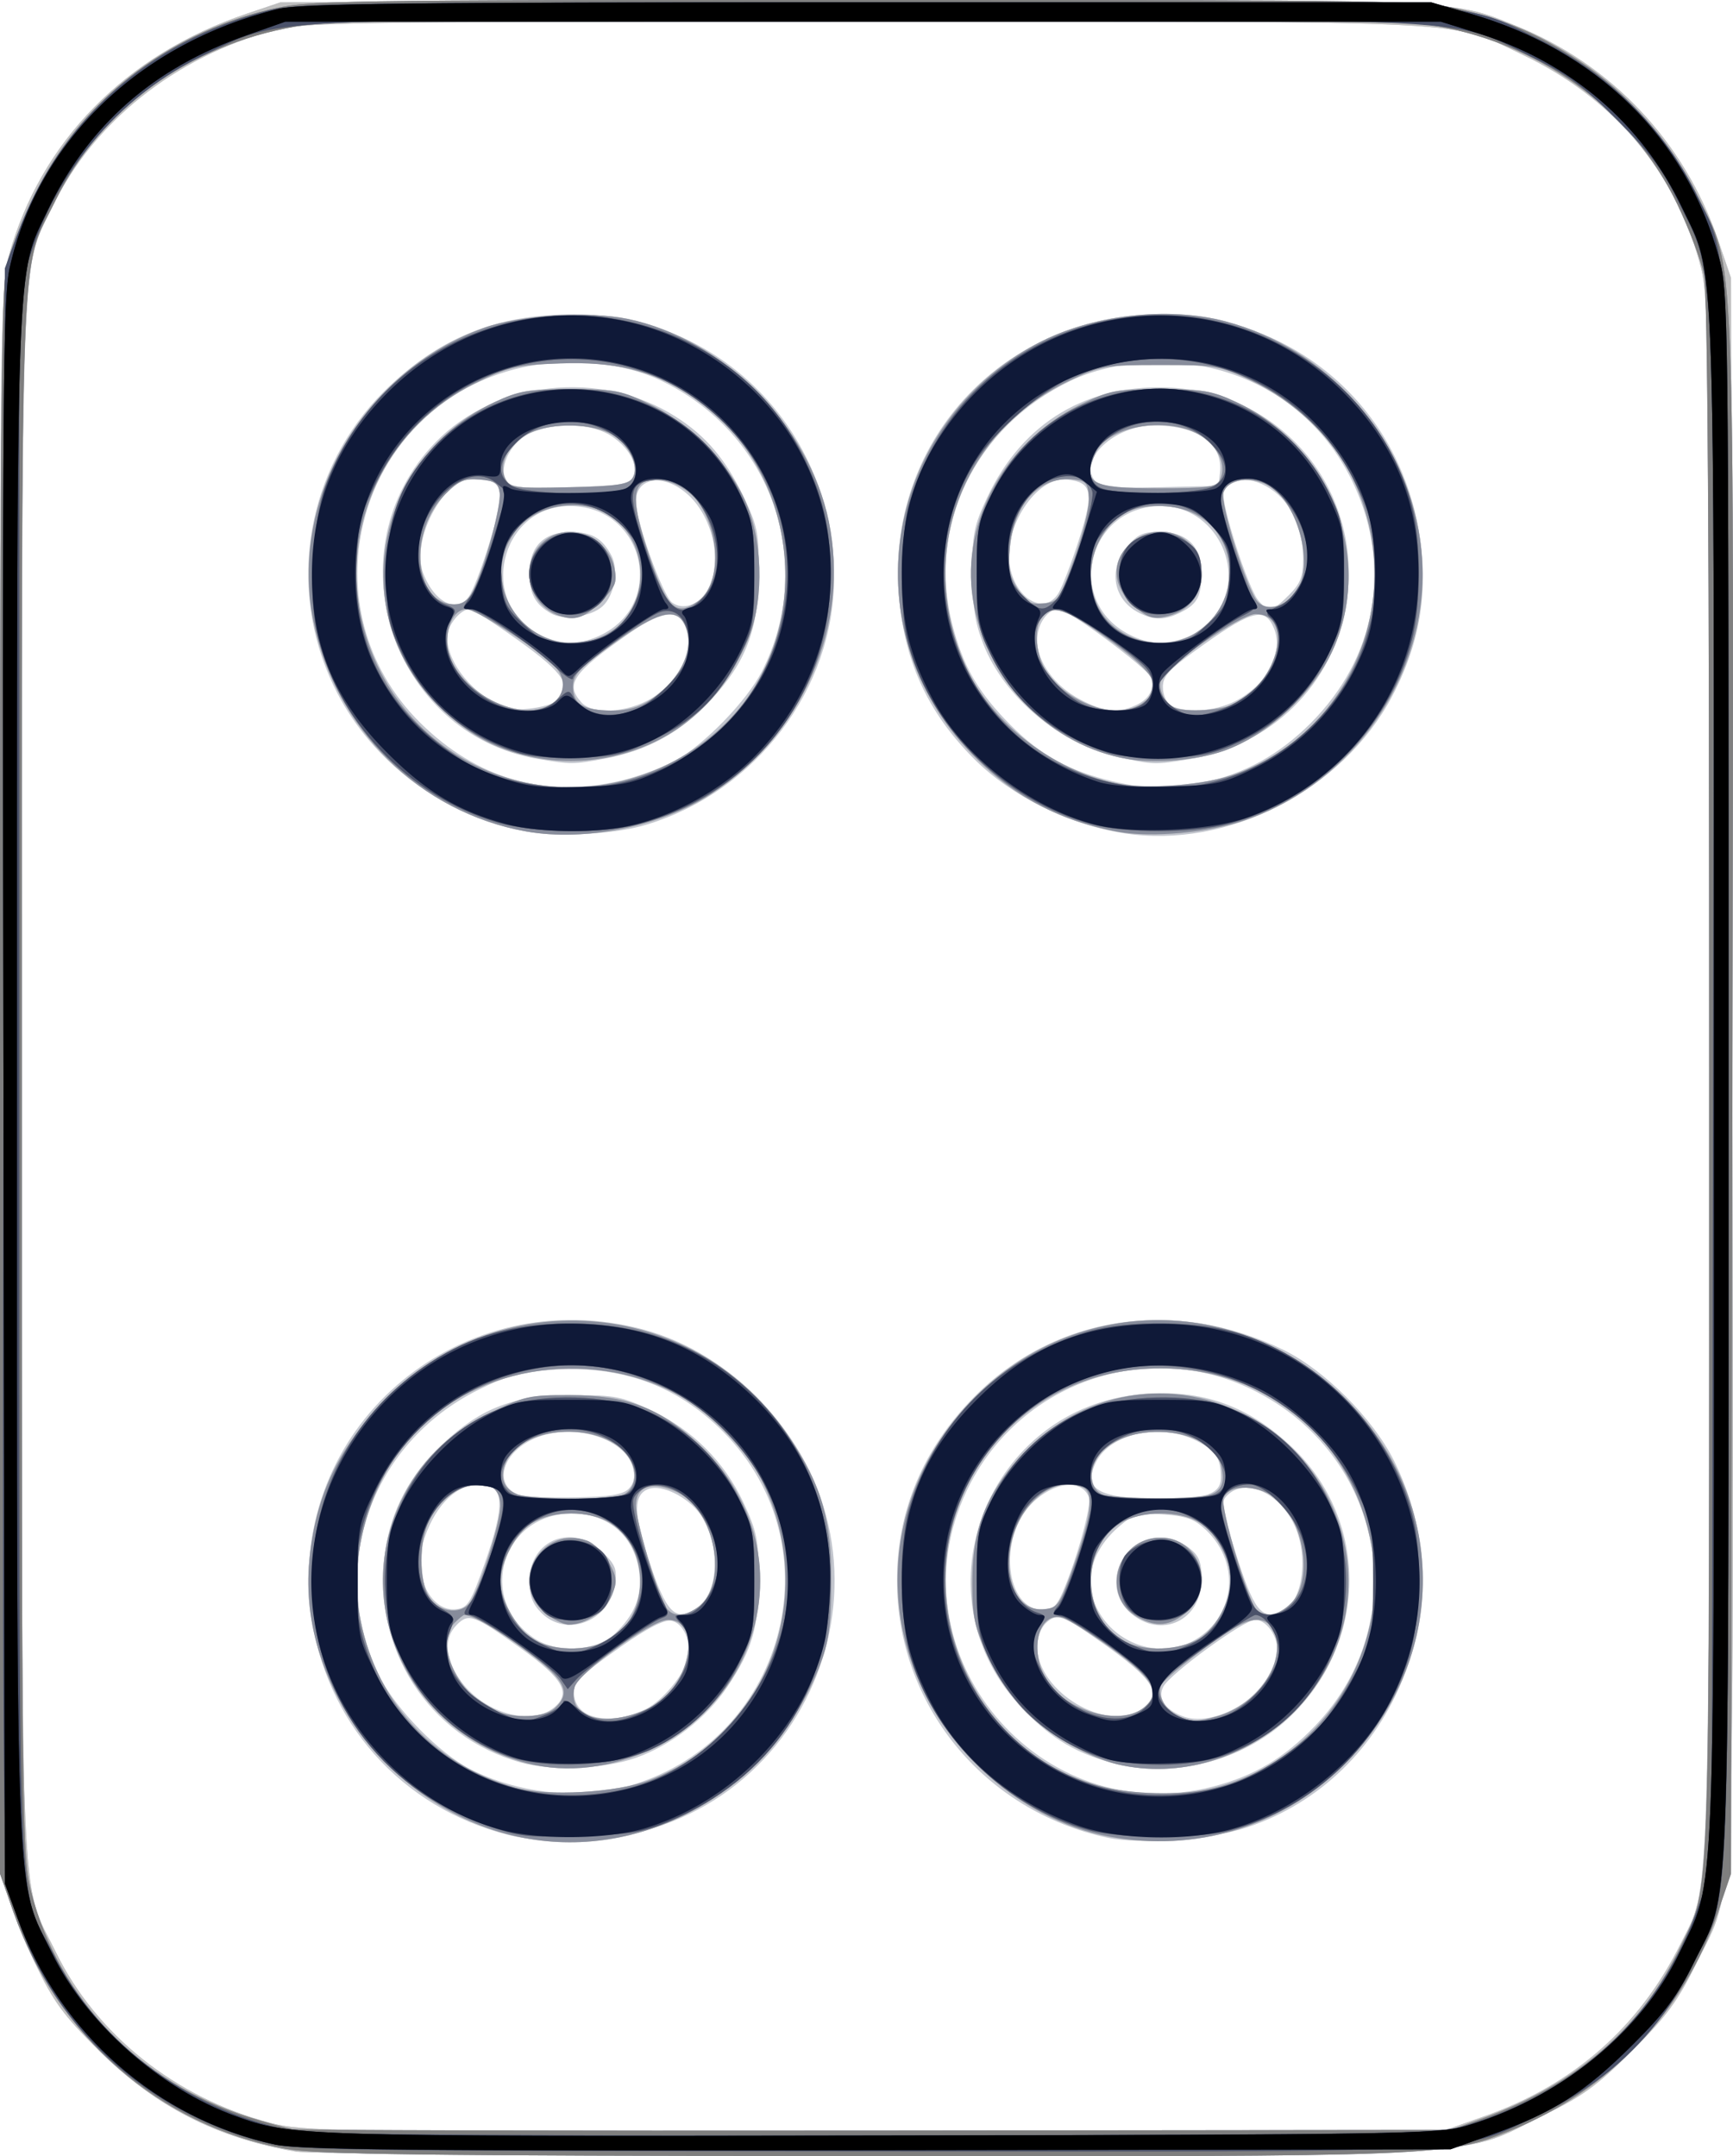 <svg xmlns="http://www.w3.org/2000/svg" width="358.415" height="445.917"><path d="M61.331 444.977c-16.561-2.845-29.247-9.35-40.96-21.003-7.307-7.269-9.324-10.035-13.154-18.037-2.488-5.198-5.13-11.926-5.87-14.951C.245 386.49 0 355.722 0 222.486 0 69.816.112 59.081 1.765 53.099 8.352 29.254 25.927 11.317 51 2.849l7-2.363L175.7.212c127.492-.296 124.083-.423 137.757 5.1 19.847 8.017 34.938 24.01 41.89 44.396L358 57.486l.27 161.48c.306 182.4.78 170.44-7.41 187.017-3.879 7.85-6.182 10.987-13.279 18.084-7.13 7.13-10.197 9.377-18.084 13.247-17.931 8.799-6.664 8.119-137.497 8.302-63.8.09-118.101-.198-120.67-.64zm245.66-7.315c18.462-6.524 32.042-18.452 40.565-35.63 6.223-12.543 5.913-3.15 5.93-179.566.014-159.806-.002-161.077-2.057-168.493C346.206 35.124 333.36 20.101 315 11.369c-15.384-7.317-6.81-6.883-136-6.883-108.036 0-116.446.122-122.5 1.777-20.282 5.544-37.173 18.99-45.519 36.238-6.848 14.151-6.45 3.042-6.466 180.525-.016 178.759-.544 165.21 7.038 180.7 8.354 17.066 24.755 30.136 44.269 35.278 6.869 1.81 12.26 1.883 125.178 1.687l118-.205 7.99-2.824zM105.142 379.47c-22.239-5.639-38.026-23.472-40.856-46.15-4.689-37.572 29.628-67.63 67.12-58.793 9.318 2.196 17.697 7.01 25.12 14.433 33.483 33.484 11.394 89.648-36.027 91.603-6.315.26-11.464-.106-15.357-1.093zm24.007-9.878c33.104-8.814 44.36-49.555 20.33-73.585-9.53-9.531-21.118-13.708-35.327-12.734-6.38.438-9.324 1.235-15.114 4.097-22.603 11.171-31.56 37.247-20.438 59.503 3.29 6.584 12.303 15.75 18.694 19.01 9.565 4.879 22.016 6.329 31.855 3.71zm-21.466-5.103c-19.137-5.381-30.773-23.463-28.026-43.55 1.177-8.603 5.22-16.16 12.008-22.445 8.106-7.505 14.653-9.937 26.834-9.968 8.617-.022 10.123.27 16.2 3.143 8.55 4.04 15.097 10.591 19.068 19.076 2.712 5.796 3.12 7.767 3.146 15.2.037 10.463-1.27 15.102-6.43 22.828-4.331 6.487-11.594 12.132-18.984 14.758-6.504 2.31-17.44 2.75-23.816.958zm25.947-11.087c3.386-1.729 7.69-6.85 8.513-10.133.929-3.7-.766-7.722-3.413-8.101-1.44-.207-5.004 1.635-10.073 5.208-9.508 6.7-10.557 7.883-9.772 11.014 1.101 4.387 8.199 5.356 14.745 2.012zm-19.09-.246c3.648-2.955 2.004-5.943-6.698-12.169-9.866-7.06-10.899-7.444-13.366-4.976-2.685 2.684-2.484 6.766.553 11.236 4.669 6.87 14.606 9.88 19.51 5.909zm12.562-15.252c4.055-3.789 5.68-7.722 5.145-12.464-.85-7.54-6.339-12.456-13.902-12.45-14.525.013-19.898 17.693-7.846 25.816 4.678 3.153 12.73 2.716 16.603-.902zm-15.148-4.372c-1.806-1.806-2.455-3.535-2.455-6.545 0-8.616 9.01-12.145 15.2-5.954 2.632 2.633 2.967 3.55 2.457 6.75-1.207 7.58-10.033 10.919-15.202 5.75zm32.294-1.082c4.572-3.202 4.835-13.461.496-19.386-2.605-3.557-7.913-6.134-10.604-5.146-3.139 1.15-3.16 4.987-.081 14.356 3.765 11.455 5.66 13.348 10.189 10.176zm-44.064-8.963c4.387-12.396 4.154-16.5-.935-16.5-5.145 0-9.666 4.734-11.874 12.434-1.915 6.675 1.882 13.962 6.967 13.373 2.373-.274 2.998-1.27 5.842-9.307zm29.84-15.594c1.087-1.089 1.38-2.44.922-4.261-1.64-6.534-13.398-9.751-21.162-5.79-6.583 3.358-7.614 9.994-1.785 11.49 1.1.282 6.147.432 11.216.334 6.922-.135 9.612-.576 10.808-1.773zM229 380.026c-25.615-5.54-43.547-27.535-43.485-53.34.034-14.317 5.473-27.2 15.958-37.796 16.713-16.892 41.503-20.66 63.968-9.726 8.436 4.106 18.46 14.13 22.82 22.822 14.806 29.509.352 65.663-30.351 75.923-7.608 2.542-22.055 3.6-28.91 2.117zm21.965-10.573c8.463-2.204 14.746-5.959 21.075-12.594 20.628-21.626 14.237-55.99-12.908-69.405-21.991-10.869-48.597-1.49-59.218 20.875-15.906 33.493 15.012 70.511 51.051 61.124zm-21.44-5.006c-7.663-2.149-12.94-5.493-18.821-11.929-21.401-23.416-6.22-61.551 25.562-64.216 12.285-1.03 21.823 2.345 30.906 10.935 16.177 15.3 15.796 40.842-.838 56.242-9.653 8.937-24.245 12.492-36.81 8.968zm26.707-11.64c3.75-2.277 6.847-6.296 7.812-10.14.826-3.293-1.733-7.681-4.48-7.681-2.271 0-17.513 11.101-18.963 13.812-1.246 2.327.244 4.656 3.899 6.098 3.137 1.237 7.55.452 11.732-2.088zm-19.954.622c4.3-3.012 2.462-6.039-8.278-13.634-8.237-5.824-9.369-6.238-11.583-4.234-1.128 1.02-1.917 3.051-1.917 4.932 0 9.39 14.524 18.017 21.778 12.936zm10.183-13.923c8.913-4.609 10.4-15.968 3.017-23.041-2.404-2.304-4.09-2.932-8.775-3.27-5.176-.375-6.146-.128-9.037 2.305-6.282 5.286-7.861 12.193-4.171 18.245 3.975 6.52 12.495 9.108 18.966 5.761zm-12.632-5.914c-6.123-5.266-2.086-15.606 6.092-15.606 1.834 0 4.484.924 5.944 2.073 2.145 1.687 2.635 2.904 2.635 6.545 0 8.501-8.31 12.46-14.671 6.988zm31.126-.227c4.52-1.735 5.905-11.794 2.532-18.404-3.322-6.512-10.07-9.32-13.692-5.699-1.368 1.369-1.195 2.573 1.68 11.644 3.843 12.127 5.312 14.058 9.48 12.459zm-45.16-4.129c3.031-7.111 6.015-18 5.384-19.645-1.458-3.8-7.277-3.16-11.726 1.288-7.167 7.167-5.549 22.107 2.395 22.107 1.763 0 2.747-.935 3.947-3.75zm30.14-20.225c1.787-.68 2.565-1.716 2.565-3.418 0-4.015-1.047-5.59-5.083-7.65-7.393-3.77-17.802-1.536-20.75 4.455-2.736 5.558.38 7.43 12.518 7.525 4.502.034 9.34-.376 10.75-.912zM106.5 171.49c-16.264-3.669-30.524-14.977-37.556-29.785-9.726-20.48-5.518-44.88 10.477-60.747 11.155-11.066 23.248-15.973 39.363-15.973 30.009 0 53.716 24.02 53.716 54.426 0 23.022-16.034 44.193-38.703 51.104-7.321 2.232-19.756 2.676-27.297.975zm21.913-10.046c3.528-.832 8.59-2.696 11.25-4.144 5.91-3.217 14.787-12.339 17.864-18.36 11.508-22.51 2.129-49.418-21.027-60.32-8.888-4.186-21.528-4.884-31.816-1.76-31.505 9.57-41.244 49.405-17.756 72.629 11.72 11.588 25.812 15.65 41.485 11.955zm-17.132-4.49c-30.483-5.135-42.819-43.255-21.198-65.5 12.44-12.801 34.203-15.125 49.64-5.301 6.322 4.023 10.44 8.9 14.17 16.785 2.773 5.862 3.09 7.488 3.035 15.547-.081 11.712-2.616 18.429-9.935 26.334-6.07 6.557-13.145 10.452-21.927 12.072-6.541 1.206-6.992 1.208-13.785.064zm3.758-12.002c3.477-2.885 1.762-5.653-7.694-12.417-5.036-3.603-9.613-6.55-10.172-6.55-1.963 0-4.673 3.336-4.673 5.754 0 5.463 5.408 12.045 12 14.606 2.237.87 8.87-.007 10.54-1.393zm20.89-1.345c5.744-4.381 7.937-10.2 5.536-14.688-1.6-2.99-5.093-2.318-11.552 2.22-11.494 8.075-13.062 10.366-9.665 14.12 2.592 2.864 10.909 1.988 15.68-1.652zm-11.449-12.374c13.514-6.79 8.566-26.581-6.646-26.581-14.5 0-19.144 20.248-6.116 26.67 4.276 2.107 8.45 2.078 12.762-.089zM114 126.881c-3.339-1.91-4.5-4.08-4.5-8.412 0-5.474 3.062-8.496 8.565-8.451 4.336.035 6.467 1.263 8.363 4.823 1.576 2.958.65 8.311-1.823 10.55-2.392 2.165-8.04 2.958-10.605 1.49zm32.254-4.642c3.36-5.13 1.412-15.043-3.909-19.888-4.998-4.551-10.845-3.76-10.845 1.468 0 3.908 5.582 19.388 7.497 20.788 2.201 1.61 5.317.593 7.257-2.368zm-48.92.497c2.135-4.1 6.166-17.056 6.166-19.818 0-2.894-1.509-3.932-5.714-3.932-6.14 0-12.846 12.765-10.268 19.547 2.44 6.42 7.527 8.598 9.816 4.203zm33.216-23.31c1.896-2.284.109-6.416-3.961-9.16-4.01-2.702-11.288-3.06-16.654-.817-4.054 1.694-6.864 6.867-5.309 9.773.82 1.533 2.496 1.764 12.787 1.764 9.508 0 12.097-.307 13.137-1.56zm101.95 72.9c-11.466-1.776-23.28-7.627-31.017-15.36-9.843-9.838-14.73-20.762-15.647-34.98-2.028-31.428 22.271-57 54.164-57 26.068 0 47.682 17.336 52.99 42.5 2.744 13.017 1.13 24.72-5.023 36.431-10.283 19.568-34.03 31.73-55.467 28.41zm16.2-10.455c8.642-1.817 15.835-5.776 22.372-12.313 13.455-13.455 16.87-32.004 9.042-49.104-5.3-11.578-14.812-19.952-26.798-23.592-10.421-3.166-22.935-2.41-31.957 1.928-19.74 9.494-29.68 30.104-24.364 50.516 2.117 8.128 4.96 13.223 10.851 19.453 6.31 6.67 12.177 10.197 20.654 12.413 7.737 2.022 13.039 2.206 20.2.7zm-17.2-5.252c-12.138-2.648-23.77-12.323-28.116-23.386-1.74-4.426-2.265-7.816-2.286-14.747-.025-7.987.317-9.737 3.04-15.547 7.36-15.711 20.926-23.756 38.354-22.747 23.202 1.343 39.608 21.76 35.94 44.725-2.669 16.701-15.462 29.295-32.611 32.104-6.953 1.139-7.3 1.129-14.321-.402zm3.398-10.768c2.791-1.272 3.914-3.352 3.108-5.756-.635-1.89-17.134-14.109-19.052-14.109-2.332 0-4.454 3.06-4.454 6.424 0 4.484 3.62 9.463 8.907 12.252 4.897 2.582 7.778 2.88 11.49 1.189zm20.558-.842c6.568-3.351 10.113-10.029 8.014-15.097-1.8-4.343-4.46-3.742-14.29 3.231-7.365 5.225-8.68 6.58-8.68 8.95 0 1.606.744 3.227 1.75 3.813 2.834 1.65 9.038 1.229 13.206-.897zm-9.572-13.41c1.825-.763 4.398-2.9 5.717-4.75 6.427-9.011-.365-22.196-11.435-22.196-15.207 0-20.094 19.698-6.595 26.581 4.138 2.11 7.871 2.22 12.313.365zm-10.364-4.897c-5.27-2.667-6.388-8.937-2.431-13.64 2.14-2.543 3.322-3.076 6.826-3.076 5.42 0 8.585 3.036 8.585 8.233 0 4.988-.795 6.61-4.071 8.304-3.445 1.781-5.654 1.826-8.91.179zm31.057-3.64c2.385-2.384 2.923-3.77 2.923-7.531 0-5.48-1.852-10.246-5.121-13.18-4.331-3.887-9.953-4.22-11.316-.668-.746 1.945 5.058 20.07 7.222 22.553 2.072 2.378 2.895 2.224 6.292-1.173zm-47.702-.326c.781-1.238 2.69-6.206 4.242-11.04 3.196-9.956 2.787-12.001-2.502-12.526-6.331-.628-13.241 10-11.732 18.044 1.274 6.79 7.143 10.034 9.992 5.522zm33.437-24.95c.692-5.997-4.598-9.8-13.632-9.8-8.219 0-15.806 7.13-12.205 11.47 1.098 1.323 3.348 1.542 13.422 1.31l12.103-.28.312-2.7z" fill="#c2c5cd"/><path d="M61.331 444.977c-16.561-2.845-29.247-9.35-40.96-21.003-7.307-7.269-9.324-10.035-13.154-18.037-2.488-5.198-5.13-11.926-5.87-14.951C.245 386.49 0 355.722 0 222.486 0 69.816.112 59.081 1.765 53.099 8.352 29.254 25.927 11.317 51 2.849l7-2.363L175.7.212c127.492-.296 124.083-.423 137.757 5.1 19.847 8.017 34.938 24.01 41.89 44.396L358 57.486l.27 161.48c.306 182.4.78 170.44-7.41 187.017-3.879 7.85-6.182 10.987-13.279 18.084-7.13 7.13-10.197 9.377-18.084 13.247-17.931 8.799-6.664 8.119-137.497 8.302-63.8.09-118.101-.198-120.67-.64zm245.66-7.315c18.462-6.524 32.042-18.452 40.565-35.63 6.223-12.543 5.913-3.15 5.93-179.566.014-159.806-.002-161.077-2.057-168.493C346.206 35.124 333.36 20.101 315 11.369c-15.384-7.317-6.81-6.883-136-6.883-108.036 0-116.446.122-122.5 1.777-20.282 5.544-37.173 18.99-45.519 36.238-6.848 14.151-6.45 3.042-6.466 180.525-.016 178.759-.544 165.21 7.038 180.7 8.354 17.066 24.755 30.136 44.269 35.278 6.869 1.81 12.26 1.883 125.178 1.687l118-.205 7.99-2.824zM109.5 380.296c-27.164-4.542-48.069-30.987-45.523-57.587 1.242-12.977 5.754-22.751 15.054-32.61 23.477-24.887 63.726-22.031 83.351 5.914 7.4 10.536 9.636 17.922 9.533 31.473-.068 8.97-.51 12.108-2.399 17-9.605 24.89-34.937 40.003-60.017 35.81zm25-12.206c24.54-9.516 35.091-38.402 22.814-62.466-2.694-5.281-10.273-13.236-15.566-16.338-18.301-10.725-43.037-7.346-56.667 7.74-8.47 9.376-12.837 24.17-10.787 36.542 2.93 17.68 14.973 31.188 32.205 36.121 6.578 1.884 21.167 1.05 28-1.6zm-25.5-3.45c-23.934-6.232-36.423-31.877-26.233-53.864 3.824-8.249 9.775-14.208 18.495-18.518 7.158-3.538 8.195-3.77 16.685-3.736 11.702.047 18.4 2.578 26.382 9.967 12.92 11.961 16.452 29.282 9.143 44.831-7.594 16.157-27.555 25.725-44.473 21.32zm25.269-11.383c8.27-3.839 11.332-18.271 3.877-18.271-3.315 0-18.534 10.96-19.309 13.905-1.682 6.393 6.239 8.634 15.432 4.366zm-19.599.074c3.607-3.264 2.34-5.888-5.72-11.849-6.313-4.669-11.195-7.496-12.945-7.496-.2 0-1.07.707-1.935 1.571-4.336 4.337.672 15.212 8.43 18.306 3.962 1.58 10.135 1.31 12.17-.532zm11.64-14.37c8.111-4.946 8.111-19.004 0-23.95-4.426-2.697-11.982-2.7-16.342-.005-3.306 2.043-6.469 8-6.469 12.185 0 3.958 3.923 10.507 7.288 12.166 4.524 2.231 11.505 2.053 15.522-.396zm-13.734-5.564c-7.453-6.271-.446-18.026 8.813-14.785 1.436.503 3.479 2.528 4.541 4.5 1.702 3.162 1.774 3.964.61 6.777-1.366 3.296-5.462 6.097-8.915 6.097-1.085 0-3.357-1.165-5.05-2.589zm31.672-.948c6.502-4.554 3.79-20.081-4.166-23.857-5.105-2.422-8.587-1.304-8.57 2.752.013 3.108 4.085 17.088 6.044 20.748 1.227 2.293 3.737 2.427 6.692.357zm-46.682-1.588c2.241-4.188 5.933-16.286 5.933-19.443 0-7.41-10.396-5.368-14.661 2.88-2.216 4.285-2.233 12.675-.031 16.034 2.221 3.392 7.07 3.684 8.759.529zm30.694-21.508c3.041-.815 3.906-4.7 1.772-7.958-4.88-7.447-21.635-6.956-25.289.741-1.51 3.184-.722 5.712 2.145 6.87 2.445.988 18.035 1.241 21.372.347zm99.515 70.122c-9.476-2.06-19.11-7.622-26.553-15.33-18.836-19.512-20.8-47.862-4.789-69.159 20.043-26.66 57.194-29.477 81.34-6.165 22.522 21.743 21.906 56.044-1.395 77.616-13.089 12.118-30.876 16.89-48.603 13.038zm22.61-9.549c22.165-5.11 37.149-27.616 33.306-50.027-3.788-22.088-21.335-36.913-43.692-36.913-12.913 0-24.292 4.794-32.692 13.774-22.401 23.949-11.202 64.18 20.216 72.623 6.43 1.727 16.669 1.97 22.861.543zm-19.268-5.052c-6.202-1.456-15.283-6.801-19.706-11.599-2.245-2.436-5.481-7.418-7.19-11.07-2.66-5.682-3.11-7.8-3.127-14.68-.024-9.73 1.978-16.146 7.183-23.015 11.73-15.482 30.87-20.557 47.746-12.66 24.675 11.547 30.61 43.098 11.669 62.039-9.787 9.786-23.78 13.989-36.575 10.985zm20.66-9.948c8.166-2.268 14.185-11.019 11.824-17.19-1.15-3.006-3.726-3.557-7.409-1.586-4.491 2.404-15.505 10.903-16.084 12.412-.816 2.127 1.042 5.343 3.706 6.417 2.917 1.175 3.555 1.17 7.962-.053zm-15.238-1.771c3.714-3.007 2.053-6.038-6.76-12.334-4.279-3.057-8.745-5.861-9.925-6.23-5.05-1.584-7.184 6.7-3.33 12.935 3.94 6.374 15.188 9.538 20.015 5.629zm10.686-13.843c3.861-1.832 7.214-7.692 7.252-12.675.033-4.23-2.907-9.637-6.398-11.765-4.203-2.563-12.067-2.496-16.39.14-8.16 4.974-8.025 19.054.23 24.088 3.84 2.342 10.619 2.436 15.306.212zm-11.838-4.826c-7.958-4.325-4.499-16.5 4.689-16.5 7.966 0 11.512 10.223 5.346 15.411-3.439 2.894-6.17 3.19-10.035 1.09zm31.658-2.955c4.403-4.403 2.935-16.093-2.667-21.224-3.623-3.318-10.346-3.574-11.344-.433-.61 1.925 4.857 20.589 6.698 22.862 1.595 1.97 4.64 1.468 7.313-1.205zm-44.86-8.045c3.594-10.16 4.12-14.977 1.732-15.893-3.157-1.212-6.326-.555-9.27 1.921-8.569 7.211-7.623 24.144 1.301 23.27 2.876-.28 3.234-.814 6.236-9.298zm27.1-14.107c3.262-.653 4.2-2.467 3.258-6.303-2.044-8.326-20.43-9.535-25.576-1.68-2.17 3.31-1.268 7.296 1.784 7.884 3.608.696 17.224.76 20.534.099zM108.841 171.948c-21.99-3.918-39.468-21.181-44.005-43.462-5.122-25.15 10.244-51.627 35.203-60.66 7.308-2.646 21.709-3.553 29.781-1.877 19.666 4.082 37.477 22.002 41.583 41.836 4.438 21.44-5.334 44.088-24.33 56.391-10.406 6.74-26.111 9.932-38.232 7.772zm17.768-9.983c12.112-2.297 23.615-10.115 29.599-20.117 12.151-20.313 5.87-48.004-13.693-60.353-7.739-4.885-15.541-6.744-26.606-6.34-9.264.34-10.711.676-17.658 4.11-17.347 8.573-27.091 27.383-23.963 46.26 4.15 25.048 27.316 41.182 52.321 36.44zm-16.943-5.493c-7.768-1.71-13.449-4.945-19.544-11.128-18.614-18.88-12.397-50.668 12.16-62.178 5.01-2.348 6.96-2.68 15.74-2.68 9.295 0 10.5.236 16.658 3.268 8.491 4.18 16.756 12.874 19.912 20.947 3.404 8.707 3.276 20.825-.302 28.52-3.432 7.384-7.105 12.15-12.588 16.337-8.819 6.734-20.958 9.354-32.036 6.914zm4.612-11.043c2.851-1.997 2.84-5.53-.027-8.15-4.311-3.937-15.89-11.293-17.778-11.293-2.308 0-3.972 2.844-3.972 6.786 0 9.006 14.75 17.58 21.777 12.657zm20.3-.717c6.484-4.369 9.41-11.078 6.887-15.792-1.81-3.38-5.668-2.285-14.56 4.134-7.192 5.193-8.405 6.484-8.405 8.95 0 3.608 2.135 4.912 8.102 4.952 3.17.02 5.653-.678 7.976-2.244zm-9.14-13.553c8.615-4.62 9.466-17.777 1.553-24.002-5.803-4.564-16.265-3.106-20.511 2.858-8.926 12.534 5.342 28.447 18.958 21.144zm-9.938-3.88c-6.191-2.263-8.106-10.278-3.545-14.838 4.975-4.976 13.788-1.911 15.167 5.274.532 2.773.122 3.727-2.901 6.75-3.363 3.363-5.412 4.024-8.72 2.815zm28.749-2.83c4.805-3.365 4.894-13.942.174-20.572-2.329-3.27-7.082-5.319-10.404-4.485-3.365.844-3.337 4.597.11 15.09 3.693 11.237 5.61 13.126 10.12 9.967zm-46.406-2.213c2.3-4.534 5.867-17.72 5.5-20.322-.284-2.014-.99-2.481-4.13-2.74-3.184-.263-4.325.224-7.16 3.06-7.71 7.71-6.44 22.752 1.921 22.752 1.695 0 2.914-.867 3.87-2.75zm32.97-23.382c1.602-2.544-.941-7.464-4.806-9.298-4.725-2.242-13.243-2.028-17.282.434-3.917 2.389-5.692 6.255-4.174 9.092.97 1.812 1.99 1.943 13.144 1.684 9.89-.229 12.278-.577 13.118-1.912zm100.45 73.157c-12.638-2.282-22.866-7.95-31.572-17.494-23.642-25.922-16.374-66.83 14.829-83.46 11.125-5.93 26.932-7.79 38.972-4.586 20.977 5.582 37.135 23.718 40.21 45.131 3.553 24.732-11.928 49.594-36.1 57.977-7.503 2.602-19.34 3.695-26.339 2.432zm24.454-12.005c24.603-9.205 35.568-37.589 23.8-61.61-3.825-7.804-11.985-15.553-20.758-19.709-6.436-3.048-7.332-3.201-18.759-3.201-11.414 0-12.328.155-18.723 3.185-22.94 10.867-32.095 36.855-21.141 60.01 5.166 10.92 17.867 20.626 30.472 23.288 6.475 1.367 18.779.405 25.109-1.963zm-22.566-3.05c-15.496-2.662-28.337-15.402-31.64-31.39-3.394-16.427 5.714-33.889 21.81-41.812 6.157-3.032 7.362-3.268 16.658-3.268 8.78 0 10.73.332 15.74 2.68 19.089 8.947 28.217 31.482 20.364 50.275-3.911 9.362-13.672 18.613-23.083 21.878-5.546 1.924-14.084 2.628-19.85 1.638zm3.127-11.527c4.342-3.042 2.955-5.927-6.008-12.492-8.966-6.567-12.004-7.831-14.283-5.94-2.536 2.104-1.902 9.342 1.134 12.95 5.26 6.252 14.346 8.852 19.157 5.482zm19.153.093c9.097-4.705 12.264-18.536 4.243-18.536-3.03 0-18.441 10.649-19.535 13.499-.717 1.867.712 5.074 2.6 5.835 2.646 1.066 9.979.605 12.692-.798zm-7.829-14.806c9.088-6.07 8.888-19.542-.361-24.385-4.54-2.377-12.054-2.24-15.495.284-5.907 4.33-7.864 12.885-4.419 19.31 3.666 6.835 13.675 9.2 20.275 4.791zm-13.175-5.504c-4.437-3.965-4.675-9.325-.571-12.856 6.073-5.224 14.644-1.473 14.644 6.41 0 4.534-2.887 7.847-7.67 8.804-2.495.5-3.703.054-6.403-2.358zm33.323-2.424c4.55-5.261.547-19.987-6.192-22.778-3.711-1.537-7.722-.659-8.523 1.867-.74 2.333 4.956 20.457 7.106 22.607 1.892 1.892 5.131 1.17 7.61-1.696zm-45.541-7.302c1.765-4.95 3.115-10.575 3-12.5-.182-3.047-.578-3.542-3.066-3.827-7.054-.806-12.418 4.875-13.275 14.059-.391 4.19-.065 5.945 1.593 8.58 1.76 2.797 2.586 3.263 5.312 3 3.095-.3 3.359-.681 6.436-9.312zm30.099-16.25c1.416-2.822-.142-6.559-3.748-8.989-6.394-4.308-19.336-2.34-21.921 3.334-2.916 6.399-1.145 7.405 13.026 7.405 10.203 0 11.881-.232 12.643-1.75z" fill="#bebebe"/><path d="M59.134 444.386c-26.019-4.7-47.297-23.173-56.326-48.9l-2.808-8v-163.5c0-133.137.249-164.521 1.338-169 .736-3.025 3.346-9.622 5.8-14.66 9.342-19.18 27.07-33.184 48.515-38.325C63.75.06 67.428 0 179 0 289.13 0 294.34.082 302 1.928c9.968 2.402 16.127 5.076 24.691 10.722 9.968 6.571 19.024 16.902 24.323 27.747 8.036 16.444 7.579 4.732 7.265 186.089l-.279 161-2.724 8c-6.992 20.532-22.422 36.807-42.707 45.05-13.372 5.434-13.968 5.458-134.45 5.36-91.373-.074-112.517-.342-118.985-1.51zm247.366-6.241c19.552-7.043 33.224-18.905 41.102-35.659 6.256-13.305 5.898-2.43 5.898-179.16 0-111.92-.332-162.863-1.084-166.54-.596-2.915-3.105-9.511-5.575-14.658-9.521-19.842-29.058-33.797-51.943-37.105-4.244-.614-48.875-1.005-116.017-1.017-93.699-.017-110.364.197-117.926 1.516-22.03 3.842-40.229 17.062-49.508 35.964C3.99 56.68 4.5 43.351 4.5 222.536c0 156.04.061 161.369 1.935 168.694 5.655 22.113 22.525 39.565 45.065 46.62 3.575 1.12 7.625 2.227 9 2.461 1.375.235 55.825.37 121 .3l118.5-.125 6.5-2.341zm-197-57.85c-27.163-4.541-48.068-30.986-45.522-57.586 1.242-12.977 5.754-22.751 15.054-32.61 23.477-24.887 63.726-22.031 83.351 5.914 7.4 10.536 9.636 17.922 9.533 31.473-.068 8.97-.51 12.108-2.399 17-9.605 24.89-34.937 40.003-60.017 35.81zm25-12.205c24.542-9.516 35.092-38.402 22.815-62.466-2.694-5.281-10.273-13.236-15.566-16.338-18.301-10.725-43.037-7.346-56.667 7.74-8.47 9.376-12.837 24.17-10.787 36.542 2.93 17.68 14.973 31.188 32.205 36.121 6.578 1.884 21.167 1.05 28-1.6zm-25.5-3.45c-23.933-6.232-36.422-31.877-26.232-53.864 3.824-8.249 9.775-14.208 18.495-18.518 7.158-3.538 8.195-3.77 16.685-3.736 11.702.047 18.4 2.578 26.382 9.967 12.92 11.961 16.452 29.282 9.143 44.831-7.594 16.157-27.555 25.725-44.473 21.32zm25.27-11.383c8.27-3.839 11.332-18.271 3.877-18.271-3.315 0-18.534 10.96-19.309 13.905-1.682 6.393 6.239 8.634 15.432 4.366zm-19.599.074c3.607-3.264 2.34-5.888-5.72-11.849-6.313-4.669-11.195-7.496-12.945-7.496-.2 0-1.07.707-1.935 1.571-4.336 4.337.672 15.212 8.43 18.306 3.962 1.58 10.135 1.31 12.17-.532zm11.64-14.37c8.111-4.946 8.111-19.004 0-23.95-4.426-2.697-11.982-2.7-16.342-.005-3.306 2.043-6.469 8-6.469 12.185 0 3.958 3.923 10.507 7.288 12.166 4.524 2.231 11.505 2.053 15.522-.396zm-13.734-5.564c-7.453-6.271-.446-18.026 8.813-14.785 1.436.503 3.479 2.528 4.541 4.5 1.702 3.162 1.774 3.964.609 6.777-1.365 3.296-5.46 6.097-8.914 6.097-1.085 0-3.357-1.165-5.05-2.589zm31.672-.948c6.502-4.554 3.79-20.081-4.166-23.857-5.105-2.422-8.587-1.304-8.57 2.752.013 3.108 4.085 17.088 6.044 20.748 1.227 2.293 3.737 2.427 6.692.357zm-46.682-1.588c2.241-4.188 5.933-16.286 5.933-19.443 0-7.41-10.396-5.368-14.661 2.88-2.216 4.285-2.233 12.675-.031 16.034 2.221 3.392 7.07 3.684 8.759.529zm30.694-21.508c3.041-.815 3.906-4.7 1.772-7.958-4.88-7.447-21.635-6.956-25.289.741-1.51 3.184-.722 5.712 2.145 6.87 2.445.988 18.035 1.241 21.372.347zm99.515 70.122c-9.476-2.06-19.11-7.622-26.553-15.33-18.836-19.512-20.8-47.862-4.789-69.159 20.043-26.66 57.194-29.477 81.34-6.165 22.522 21.743 21.906 56.044-1.395 77.616-13.089 12.118-30.876 16.89-48.603 13.038zm22.61-9.549c22.165-5.11 37.149-27.616 33.306-50.027-3.788-22.088-21.335-36.913-43.692-36.913-12.913 0-24.292 4.794-32.692 13.774-22.401 23.949-11.202 64.18 20.216 72.623 6.43 1.727 16.669 1.97 22.861.543zm-19.268-5.052c-6.202-1.456-15.283-6.801-19.706-11.599-2.245-2.436-5.481-7.418-7.19-11.07-2.66-5.682-3.11-7.8-3.127-14.68-.024-9.73 1.978-16.146 7.183-23.015 11.73-15.482 30.87-20.557 47.746-12.66 24.675 11.547 30.61 43.098 11.669 62.039-9.787 9.786-23.78 13.989-36.575 10.985zm20.66-9.948c8.166-2.268 14.185-11.019 11.824-17.19-1.15-3.005-3.726-3.557-7.409-1.586-4.491 2.404-15.505 10.903-16.084 12.412-.816 2.127 1.042 5.343 3.706 6.417 2.917 1.175 3.555 1.17 7.962-.053zm-15.238-1.771c3.714-3.007 2.053-6.038-6.76-12.334-4.279-3.057-8.745-5.861-9.925-6.23-5.05-1.584-7.184 6.7-3.33 12.935 3.94 6.374 15.188 9.538 20.015 5.629zm10.686-13.843c3.861-1.832 7.214-7.692 7.252-12.675.033-4.23-2.907-9.637-6.398-11.765-4.203-2.563-12.067-2.496-16.39.14-8.16 4.974-8.025 19.054.23 24.088 3.84 2.342 10.619 2.436 15.306.212zm-11.838-4.826c-7.958-4.325-4.499-16.5 4.689-16.5 7.966 0 11.512 10.223 5.346 15.411-3.439 2.894-6.17 3.19-10.035 1.09zm31.658-2.955c4.403-4.403 2.935-16.093-2.667-21.224-3.623-3.318-10.346-3.574-11.344-.433-.61 1.925 4.857 20.589 6.698 22.862 1.595 1.97 4.64 1.468 7.313-1.205zm-44.861-8.045c3.595-10.16 4.12-14.977 1.733-15.893-3.157-1.212-6.326-.555-9.27 1.921-8.569 7.211-7.623 24.144 1.301 23.27 2.876-.28 3.234-.814 6.236-9.298zm27.101-14.107c3.262-.653 4.2-2.467 3.258-6.303-2.044-8.326-20.43-9.535-25.576-1.68-2.17 3.31-1.268 7.296 1.784 7.884 3.608.696 17.224.76 20.534.099zM108.841 171.948c-21.99-3.918-39.468-21.181-44.005-43.462-5.122-25.15 10.244-51.627 35.203-60.66 7.308-2.646 21.709-3.553 29.781-1.877 19.666 4.082 37.477 22.002 41.583 41.836 4.438 21.44-5.334 44.088-24.33 56.391-10.406 6.74-26.111 9.932-38.232 7.772zm17.768-9.983c12.112-2.297 23.615-10.115 29.599-20.117 12.151-20.313 5.87-48.004-13.693-60.353-7.739-4.885-15.541-6.744-26.606-6.34-9.264.34-10.711.676-17.658 4.11-17.347 8.573-27.091 27.383-23.963 46.26 4.15 25.048 27.316 41.182 52.321 36.44zm-16.943-5.493c-7.768-1.71-13.449-4.945-19.544-11.128-18.614-18.88-12.397-50.668 12.16-62.178 5.01-2.348 6.96-2.68 15.74-2.68 9.295 0 10.5.236 16.658 3.268 8.491 4.18 16.756 12.874 19.912 20.947 3.404 8.707 3.276 20.825-.302 28.52-3.432 7.384-7.105 12.15-12.588 16.337-8.819 6.734-20.958 9.354-32.036 6.914zm4.612-11.043c2.851-1.997 2.84-5.53-.027-8.15-4.311-3.937-15.89-11.293-17.778-11.293-2.308 0-3.972 2.844-3.972 6.786 0 9.006 14.75 17.58 21.777 12.657zm20.3-.717c6.484-4.369 9.41-11.078 6.887-15.792-1.81-3.38-5.668-2.285-14.56 4.134-7.192 5.193-8.405 6.484-8.405 8.95 0 3.608 2.135 4.912 8.102 4.952 3.17.02 5.653-.678 7.976-2.244zm-9.14-13.553c8.615-4.62 9.466-17.777 1.553-24.002-5.803-4.564-16.265-3.106-20.511 2.858-8.926 12.534 5.342 28.447 18.958 21.144zm-9.938-3.88c-6.191-2.263-8.106-10.278-3.545-14.838 4.975-4.976 13.788-1.911 15.167 5.274.532 2.773.122 3.727-2.901 6.75-3.363 3.363-5.412 4.024-8.721 2.815zm28.749-2.83c4.805-3.365 4.894-13.942.174-20.572-2.329-3.27-7.082-5.319-10.404-4.485-3.365.844-3.337 4.597.11 15.09 3.693 11.237 5.61 13.126 10.12 9.967zm-46.406-2.213c2.3-4.534 5.867-17.72 5.5-20.322-.284-2.014-.99-2.481-4.13-2.74-3.184-.263-4.325.224-7.16 3.06-7.71 7.71-6.44 22.752 1.921 22.752 1.695 0 2.914-.867 3.869-2.75zm32.97-23.382c1.602-2.544-.941-7.464-4.806-9.298-4.725-2.242-13.243-2.028-17.282.434-3.917 2.389-5.692 6.255-4.174 9.092.97 1.812 1.99 1.943 13.144 1.684 9.89-.229 12.278-.577 13.118-1.912zm100.45 73.157c-12.638-2.282-22.866-7.95-31.572-17.494-23.642-25.922-16.374-66.83 14.829-83.46 11.125-5.93 26.932-7.79 38.972-4.586 20.977 5.582 37.135 23.718 40.21 45.131 3.553 24.732-11.928 49.594-36.1 57.977-7.503 2.602-19.34 3.695-26.339 2.432zm24.454-12.005c24.603-9.205 35.568-37.589 23.8-61.61-3.825-7.804-11.985-15.553-20.758-19.709-6.436-3.048-7.332-3.201-18.759-3.201-11.414 0-12.328.155-18.723 3.185-22.94 10.867-32.095 36.855-21.141 60.01 5.166 10.92 17.867 20.626 30.472 23.288 6.475 1.367 18.779.405 25.109-1.963zm-22.566-3.05c-15.496-2.662-28.337-15.402-31.64-31.39-3.394-16.427 5.714-33.889 21.81-41.812 6.157-3.032 7.362-3.268 16.658-3.268 8.78 0 10.73.332 15.74 2.68 19.089 8.947 28.217 31.482 20.364 50.275-3.911 9.362-13.672 18.613-23.083 21.878-5.546 1.924-14.084 2.628-19.85 1.638zm3.127-11.527c4.342-3.042 2.955-5.927-6.008-12.492-8.966-6.567-12.004-7.831-14.283-5.94-2.536 2.104-1.902 9.342 1.134 12.95 5.26 6.252 14.346 8.852 19.157 5.482zm19.153.093c9.097-4.705 12.264-18.536 4.243-18.536-3.03 0-18.441 10.649-19.535 13.499-.717 1.867.712 5.074 2.6 5.835 2.646 1.066 9.979.605 12.692-.798zm-7.829-14.806c9.088-6.07 8.888-19.542-.361-24.385-4.54-2.377-12.054-2.24-15.495.284-5.907 4.33-7.864 12.885-4.419 19.31 3.666 6.835 13.675 9.2 20.275 4.791zm-13.175-5.504c-4.437-3.965-4.675-9.325-.571-12.856 6.073-5.224 14.644-1.473 14.644 6.41 0 4.534-2.887 7.847-7.67 8.804-2.495.5-3.703.054-6.403-2.358zm33.323-2.424c4.55-5.261.547-19.987-6.192-22.778-3.711-1.537-7.722-.659-8.523 1.867-.74 2.333 4.956 20.457 7.106 22.607 1.892 1.892 5.131 1.17 7.609-1.696zm-45.541-7.302c1.765-4.95 3.115-10.575 3-12.5-.182-3.047-.578-3.542-3.066-3.827-7.054-.806-12.418 4.875-13.275 14.059-.391 4.19-.065 5.945 1.593 8.58 1.76 2.797 2.586 3.263 5.312 3 3.095-.3 3.359-.681 6.436-9.312zm30.099-16.25c1.416-2.822-.142-6.559-3.748-8.989-6.394-4.308-19.336-2.34-21.921 3.334-2.916 6.399-1.145 7.405 13.026 7.405 10.203 0 11.881-.232 12.643-1.75z" fill="#878c9b"/><path d="M59.134 444.386c-26.019-4.7-47.297-23.173-56.326-48.9l-2.808-8v-163.5c0-133.137.249-164.521 1.338-169 .736-3.025 3.346-9.622 5.8-14.66 9.342-19.18 27.07-33.184 48.515-38.325C63.75.06 67.428 0 179 0 289.13 0 294.34.082 302 1.928c9.968 2.402 16.127 5.076 24.691 10.722 9.968 6.571 19.024 16.902 24.323 27.747 8.036 16.444 7.579 4.732 7.265 186.089l-.279 161-2.724 8c-6.992 20.532-22.422 36.807-42.707 45.05-13.372 5.434-13.968 5.458-134.45 5.36-91.373-.074-112.517-.342-118.985-1.51zm247.366-6.241c19.552-7.043 33.224-18.905 41.102-35.659 6.256-13.305 5.898-2.43 5.898-179.16 0-111.92-.332-162.863-1.084-166.54-.596-2.915-3.105-9.511-5.575-14.658-9.521-19.842-29.058-33.797-51.943-37.105-4.244-.614-48.875-1.005-116.017-1.017-93.699-.017-110.364.197-117.926 1.516-22.03 3.842-40.229 17.062-49.508 35.964C3.99 56.68 4.5 43.351 4.5 222.536c0 156.04.061 161.369 1.935 168.694 5.655 22.113 22.525 39.565 45.065 46.62 3.575 1.12 7.625 2.227 9 2.461 1.375.235 55.825.37 121 .3l118.5-.125 6.5-2.341zm-205.9-60.671c-22.23-7.75-36.1-27.147-36.1-50.488 0-18.705 8.87-35.115 24.428-45.19 8.642-5.598 17.126-7.997 28.572-8.081 15.706-.116 28.498 4.93 38.92 15.351 10.127 10.127 15.318 22.977 15.318 37.92 0 22.603-12.388 40.971-33.566 49.767-5.181 2.152-8.099 2.623-18.172 2.932-10.867.333-12.699.125-19.4-2.211zm29.4-7.671c15.88-3.971 29.752-19.508 32.525-36.43 4.698-28.668-21.997-55.14-50.91-50.483-21.953 3.536-38.115 22.233-38.115 44.096 0 29.338 27.392 50.096 56.5 42.817zm-25.278-6.732c-14.524-5.381-24.001-18.168-25.01-33.742-1.154-17.83 9.937-34.133 26.494-38.946 8.304-2.414 21.2-1.608 28.47 1.78 7.932 3.696 14.216 9.843 18.074 17.68 3.044 6.182 3.25 7.27 3.25 17.143 0 9.873-.206 10.961-3.25 17.144-3.866 7.853-10.163 14.003-18.075 17.654-7.768 3.583-22.092 4.2-29.953 1.287zm8.31-8.534c1.908-.797 3.468-1.962 3.468-2.589s1.385.025 3.077 1.45c3.873 3.258 8.184 3.34 14.016.264 7.757-4.092 11.458-13.2 7.252-17.847-1.553-1.716-1.527-1.829.411-1.829 3.427 0 7.244-5.491 7.244-10.42 0-8.888-7.852-17.838-14.243-16.234-1.443.362-2.912 1.568-3.265 2.679-.628 1.978 3.343 15.628 6.18 21.243 1.258 2.49 1.22 2.832-.387 3.405-2.445.873-15.37 10.17-17.577 12.644l-1.792 2.008-1.455-2.077c-1.918-2.738-16.958-13.248-18.959-13.248-1.318 0-1.254-.43.405-2.75 1.082-1.513 3.192-6.748 4.69-11.635 3.104-10.129 2.702-11.942-2.752-12.414-11.221-.97-17.757 19.925-7.986 25.533 2.71 1.555 2.806 1.83 1.65 4.709-1.665 4.148-.373 8.327 3.836 12.407 2.87 2.781 9.053 5.944 11.937 6.106.43.024 2.343-.608 4.25-1.405zm11.483-14.801c2.548-1.291 5.253-3.667 6.349-5.576 7.09-12.352-6.451-26.761-19.09-20.314-10.887 5.554-11.034 20.168-.261 25.865 5.378 2.844 7.433 2.848 13.002.025zm-12.942-7.385c-5.48-6.967 1.1-16.113 9.579-13.315 3.954 1.305 5.348 3.49 5.348 8.384 0 5.031-2.823 7.566-8.427 7.566-3.592 0-4.819-.497-6.5-2.635zm17.993-23.4c2.884-1.544 2.482-6.073-.816-9.191-6.042-5.713-16.573-5.605-22.408.23-3.18 3.18-3.617 6.078-1.27 8.425 1.228 1.228 3.858 1.571 12.065 1.571 5.772 0 11.365-.466 12.429-1.035zm95.625 69.534c-16.914-4.65-31.606-18.772-36.706-35.282-2.512-8.134-2.702-23.412-.39-31.286 5.23-17.804 18.762-31.193 36.905-36.513 8.47-2.484 22.951-2.27 31.572.467 17.017 5.4 30.87 19.946 35.475 37.246 2.151 8.082 1.86 21.328-.647 29.514-5.393 17.6-19.442 31.22-37.031 35.902-6.63 1.765-22.68 1.738-29.178-.048zm27.856-9.056c6.545-1.79 16.022-7.955 20.802-13.531 2.08-2.427 5.21-7.337 6.958-10.912 3.006-6.15 3.177-7.119 3.185-18 .01-10.787-.183-11.903-3.078-18-11.967-25.202-43.515-34.41-65.67-19.168-23.16 15.935-26.713 47.517-7.617 67.709 11.465 12.122 28.394 16.558 45.42 11.902zm-26.247-6.305c-9.96-3.442-17.953-10.792-22.53-20.718-1.904-4.127-2.27-6.616-2.27-15.441 0-9.849.208-10.943 3.25-17.123 3.858-7.836 10.142-13.983 18.075-17.68 7.268-3.387 20.165-4.193 28.47-1.779 20.06 5.832 31.263 27.942 24.7 48.748-3.626 11.496-11.826 19.838-23.552 23.96-7.03 2.47-19.045 2.486-26.143.033zm9.884-9.805c3.682-3.331 2.348-5.89-6.434-12.345-4.537-3.335-9.283-6.326-10.546-6.646-2.037-.516-2.134-.766-.856-2.212.792-.897 2.843-6.038 4.557-11.426 3.694-11.611 3.275-13.704-2.744-13.704-6.582 0-12.161 7.537-12.161 16.43 0 4.665 2.587 8.987 6.034 10.08 1.817.578 1.857.808.474 2.782-2.114 3.018-1.889 5.383.978 10.273 4.591 7.836 15.557 11.421 20.698 6.768zm17.098 1.32c5.14-2.152 10.718-9 10.718-13.156 0-3.28-2.724-7.497-4.843-7.497-1.008 0-14.71 9.421-17.907 12.314-2.964 2.68-2.843 5.075.385 7.613 3.043 2.394 7.063 2.645 11.647.726zm-7.686-14.557c11.034-5.011 11.281-20.473.42-26.244-4.363-2.319-8.517-2.351-12.996-.1-10.88 5.466-10.73 21.3.25 26.284 5.269 2.392 7.171 2.4 12.326.06zm-12.557-7.285c-2.2-2.36-2.715-7.68-1.047-10.797.546-1.02 2.485-2.346 4.31-2.948 8.662-2.86 15.215 6.194 9.625 13.3-2.769 3.52-9.797 3.763-12.888.445zm33.826-1.168c3.116-3.316 3.766-8.703 1.702-14.106-1.89-4.948-7.547-10.537-10.667-10.537-3.308 0-5.9 1.91-5.9 4.348 0 2.811 5.53 19.38 7.1 21.272 1.742 2.099 5.296 1.652 7.765-.977zm-15.8-22.678c4.911-2.628-.102-10.82-7.907-12.922-5.294-1.426-11.559.09-15.408 3.73-3.184 3.011-3.684 7.584-1 9.147 2.3 1.34 21.83 1.376 24.316.045zM103 170.119c-18.621-5.35-33.704-21.348-37.537-39.813-1.676-8.072-.769-22.473 1.876-29.78 4.496-12.42 13.625-22.909 25.264-29.025 26.501-13.926 59.8-3.906 73.066 21.985 4.63 9.037 6.221 15.974 6.077 26.5-.331 24.113-16.347 44.363-39.95 50.51-7.557 1.97-21.256 1.79-28.796-.377zm28.41-9.028c31.972-9.95 42.04-49.937 18.501-73.477-22.03-22.03-58.256-15.955-72.117 12.092-3.3 6.677-3.753 8.522-4.083 16.645-.715 17.555 6.614 31.214 21.929 40.872 9.038 5.7 24.509 7.373 35.77 3.868zm-24.41-5.45c-11.264-3.733-19.062-10.473-23.898-20.655-2.786-5.865-3.085-7.428-3.063-16 .03-11.604 2.435-18.53 8.952-25.779 18.364-20.425 52.75-15.6 64.108 8.997 2.618 5.67 2.901 7.305 2.901 16.782 0 9.399-.285 11.08-2.716 16.03-4.27 8.694-8.984 13.465-17.427 17.638-6.667 3.295-8.535 3.759-16.196 4.019-5.302.18-10.212-.22-12.66-1.032zm24.782-9.002c1.77-.741 4.906-3.217 6.968-5.503 2.962-3.282 3.75-4.964 3.75-7.998 0-5.109-2.907-7.971-6.454-6.355-4.02 1.832-17.546 12.191-17.546 13.439 0 .636-1.462-.224-3.25-1.911-5.254-4.96-15.999-12.325-17.98-12.325-1.75 0-1.746-.12.096-2.75 1.06-1.513 3.187-6.971 4.728-12.13l2.801-9.381-2.384-1.931c-5.904-4.78-16.011 4.505-16.011 14.71 0 4.72 2.474 9.332 5.657 10.542 2.098.797 2.342 1.236 1.352 2.43-2.227 2.683-1.432 8.415 1.712 12.352 5.646 7.07 15.24 9.422 20.038 4.914 2.257-2.12 2.444-2.144 3.4-.436 1.985 3.547 7.767 4.575 13.123 2.333zm-6.117-15.403c6.738-3.966 9.402-14.311 5.16-20.038-6.92-9.342-18.922-9.443-25.144-.212-1.953 2.897-2.284 4.432-1.924 8.91.385 4.799.9 5.847 4.55 9.25 3.666 3.42 4.677 3.84 9.25 3.84 3.09 0 6.318-.697 8.108-1.75zm-13.71-6.705c-6.122-6.121-.188-15.963 8.478-14.06 3.875.851 6.067 3.945 6.067 8.563 0 7.385-9.186 10.857-14.545 5.497zm33.453-.947c7.136-7.596.124-25.245-9.695-24.4-5.788.498-6.11 2.362-2.375 13.759 4.41 13.451 7.155 15.872 12.07 10.641zm-15.842-22.633c2.814-1.506 2.488-6.138-.654-9.28-5.914-5.914-16.291-6.006-22.102-.195-3.855 3.855-4.209 6.767-1.087 8.953 2.617 1.834 20.655 2.228 23.843.522zm96.209 69.496c-18.404-4.957-34.117-20.79-38.196-38.489-1.59-6.9-1.306-21.844.533-28.04 6.43-21.672 24.48-36.44 47.112-38.543 25.694-2.388 50.357 14.63 56.745 39.153 1.96 7.528 1.96 20.388 0 27.916-4.768 18.307-19.745 33.222-38.113 37.958-7.486 1.93-21.002 1.952-28.081.045zm27.954-9.521c13.601-4.47 24.841-15.776 28.871-29.044 1.704-5.61 2.052-8.831 1.715-15.877-.368-7.707-.896-9.8-4.121-16.324-10.97-22.196-36.868-31.545-59.14-21.349-6.157 2.82-15.487 11.058-19.27 17.018-12.666 19.952-6.381 47.74 13.712 60.634 10.954 7.028 25.973 8.97 38.233 4.942zM229 155.64c-11.31-3.748-19.303-10.457-24.088-20.217-2.655-5.414-2.912-6.866-2.912-16.459 0-9.865.204-10.936 3.274-17.172 14.286-29.018 56.327-28.407 70.052 1.018 2.304 4.939 2.65 6.973 2.66 15.675.013 9.127-.256 10.568-3.08 16.5-3.942 8.279-10.166 14.493-18.389 18.359-5.355 2.517-7.964 3.097-15 3.335-5.169.174-10.09-.234-12.517-1.039zm24.269-9.203c6.692-2.796 11.231-8.567 11.231-14.28 0-1.61-.7-3.508-1.554-4.217-1.36-1.13-1.17-1.452 1.537-2.59 3.067-1.29 6.023-6.249 6.011-10.083-.024-7.616-6.585-16.282-12.327-16.282-3.773 0-5.667 1.508-5.667 4.512 0 2.547 5.544 19.233 6.955 20.933.723.871.104 1.65-2.227 2.805-5.98 2.962-17.218 12.183-17.532 14.385-.373 2.613 4.03 6.365 7.471 6.365 1.319 0 4.064-.696 6.102-1.548zm-16.598-1.107c2.477-2.241 2.302-5.572-.42-8.017-4.989-4.478-15.633-11.328-17.605-11.328-3.03 0-5.48 4.205-4.65 7.983.805 3.665 4.767 8.596 8.961 11.154 3.854 2.35 11.224 2.462 13.714.208zm13.022-16.184c3.665-3.419 4.16-4.431 4.517-9.25.312-4.21-.053-6.135-1.645-8.67-5.721-9.11-17.31-9.68-24.446-1.2-2.09 2.483-2.618 4.158-2.612 8.286.012 9.107 5.603 14.655 14.782 14.666 4.756.006 5.703-.38 9.404-3.832zm-16.019-4.475c-2.58-2.747-2.89-8.22-.645-11.424 2.074-2.96 7.416-3.859 11.228-1.888 3.34 1.727 4.243 3.379 4.243 7.753 0 6.958-9.992 10.704-14.826 5.559zm-15.243-.617c2.339-2.339 8.279-20.36 7.435-22.558-1.074-2.799-4.136-3.742-8.005-2.465-5.238 1.728-9.36 8.656-9.36 15.727 0 4.614.416 5.797 2.922 8.304 3.44 3.44 4.422 3.578 7.008.992zm32.847-23.626c3.12-2.186 2.767-5.098-1.088-8.953-5.728-5.728-15.908-5.725-22.093.008-3.402 3.153-3.586 8.169-.347 9.47 4.005 1.61 21.021 1.23 23.528-.525z" fill="#7f7f7f"/><path d="M54.892 443.09c-26.368-6.483-47.315-27.222-52.845-52.317C.602 384.217.47 367.039.721 219.486l.279-164 2.707-7.298C12.312 24.988 30.79 8.513 55.27 2.217 61.464.624 71.32.486 179 .486c131.323 0 122.684-.464 139 7.47 14.544 7.072 26.312 18.67 33.021 32.545 6.849 14.163 6.448 2.836 6.464 182.525.016 180.751.534 167.098-6.917 182.46-7.27 14.988-17.746 25.145-33.568 32.546-15.58 7.29-8.994 6.962-138.697 6.88-107.186-.067-116.86-.21-123.411-1.821zm248-3.458c23.589-7.136 40.429-22.88 48.285-45.146l2.823-8 .279-160c.313-179.624.733-168.597-7.038-184.5-3.308-6.771-5.891-10.246-12.7-17.084-7.09-7.122-10.163-9.382-18.044-13.272-16.191-7.993-9.25-7.607-137.3-7.627C51.356 3.983 58.411 3.6 42 11.473c-16.284 7.81-29.407 22.661-35.244 39.882L4 59.486v163c0 182.157-.608 166.393 6.995 181.49 9.619 19.1 29.143 33.229 51.08 36.964 2.709.462 56.675.757 119.925.657 107.136-.17 115.403-.305 120.892-1.965zM100.6 377.474c-22.232-7.75-36.101-27.147-36.101-50.488 0-18.705 8.87-35.115 24.428-45.19 8.642-5.598 17.126-7.997 28.572-8.081 15.706-.116 28.498 4.93 38.92 15.351 10.127 10.127 15.318 22.977 15.318 37.92 0 22.603-12.388 40.971-33.566 49.767-5.181 2.152-8.099 2.623-18.172 2.932-10.867.333-12.699.125-19.4-2.211zM130 369.803c15.88-3.971 29.752-19.508 32.525-36.43 4.698-28.668-21.997-55.14-50.91-50.483-21.953 3.536-38.115 22.233-38.115 44.096 0 29.338 27.392 50.096 56.5 42.817zm-25.278-6.732c-14.524-5.381-24.001-18.168-25.01-33.742-1.154-17.83 9.937-34.133 26.494-38.946 8.304-2.414 21.2-1.608 28.47 1.78 7.932 3.696 14.216 9.843 18.074 17.68 3.044 6.182 3.25 7.27 3.25 17.143 0 9.873-.206 10.961-3.25 17.144-3.866 7.853-10.163 14.003-18.075 17.654-7.768 3.583-22.092 4.2-29.953 1.287zm8.31-8.534c1.908-.797 3.468-1.962 3.468-2.589s1.385.025 3.077 1.45c3.873 3.258 8.184 3.34 14.016.264 7.757-4.092 11.458-13.2 7.252-17.847-1.553-1.716-1.527-1.829.411-1.829 3.427 0 7.244-5.491 7.244-10.42 0-8.888-7.852-17.838-14.243-16.234-1.443.362-2.912 1.568-3.265 2.679-.628 1.978 3.343 15.628 6.18 21.243 1.258 2.49 1.22 2.832-.387 3.405-2.445.873-15.37 10.17-17.577 12.644l-1.792 2.008-1.455-2.077c-1.918-2.738-16.958-13.248-18.959-13.248-1.318 0-1.254-.43.405-2.75 1.082-1.513 3.192-6.748 4.69-11.635 3.104-10.129 2.702-11.942-2.752-12.414-11.221-.97-17.757 19.925-7.986 25.533 2.71 1.555 2.806 1.83 1.65 4.709-1.665 4.148-.373 8.327 3.836 12.407 2.87 2.781 9.053 5.944 11.937 6.106.43.024 2.343-.608 4.25-1.405zm11.483-14.801c2.548-1.291 5.253-3.667 6.349-5.576 7.09-12.352-6.451-26.761-19.09-20.314-10.887 5.554-11.034 20.168-.261 25.865 5.378 2.844 7.433 2.848 13.002.025zm-12.942-7.385c-5.48-6.967 1.1-16.113 9.579-13.315 3.954 1.305 5.348 3.49 5.348 8.384 0 5.031-2.823 7.566-8.427 7.566-3.592 0-4.819-.497-6.5-2.635zm17.993-23.4c2.884-1.544 2.482-6.073-.816-9.191-6.042-5.713-16.573-5.605-22.408.23-3.18 3.18-3.617 6.078-1.27 8.425 1.228 1.228 3.858 1.571 12.065 1.571 5.772 0 11.365-.466 12.429-1.035zm95.625 69.534c-16.914-4.65-31.606-18.772-36.706-35.282-2.512-8.134-2.702-23.412-.39-31.286 5.23-17.804 18.762-31.193 36.905-36.513 8.47-2.484 22.951-2.27 31.572.467 17.017 5.4 30.87 19.946 35.475 37.246 2.151 8.082 1.86 21.328-.647 29.514-5.393 17.6-19.442 31.22-37.031 35.902-6.63 1.765-22.68 1.738-29.178-.048zm27.856-9.056c6.545-1.79 16.022-7.955 20.802-13.531 2.08-2.427 5.21-7.337 6.958-10.912 3.006-6.15 3.177-7.119 3.185-18 .01-10.787-.183-11.903-3.078-18-11.967-25.202-43.515-34.41-65.67-19.168-23.16 15.935-26.713 47.517-7.617 67.709 11.465 12.122 28.394 16.558 45.42 11.902zm-26.247-6.305c-9.96-3.442-17.953-10.792-22.53-20.718-1.904-4.127-2.27-6.616-2.27-15.441 0-9.849.208-10.943 3.25-17.123 3.858-7.836 10.142-13.983 18.075-17.68 7.268-3.387 20.165-4.193 28.47-1.779 20.06 5.832 31.263 27.942 24.7 48.748-3.626 11.496-11.826 19.838-23.552 23.96-7.03 2.47-19.045 2.486-26.143.033zm9.884-9.805c3.682-3.331 2.348-5.89-6.434-12.345-4.537-3.335-9.283-6.326-10.546-6.646-2.037-.516-2.134-.766-.856-2.212.792-.897 2.843-6.038 4.557-11.426 3.694-11.611 3.275-13.704-2.744-13.704-6.582 0-12.161 7.537-12.161 16.43 0 4.665 2.587 8.987 6.034 10.08 1.817.578 1.857.808.474 2.782-2.114 3.018-1.889 5.383.978 10.273 4.591 7.836 15.557 11.421 20.698 6.768zm17.098 1.32c5.14-2.152 10.718-9 10.718-13.156 0-3.28-2.724-7.497-4.843-7.497-1.008 0-14.71 9.421-17.907 12.314-2.964 2.68-2.843 5.075.385 7.613 3.043 2.394 7.063 2.645 11.647.726zm-7.686-14.557c11.034-5.011 11.281-20.473.42-26.244-4.363-2.319-8.517-2.351-12.996-.1-10.88 5.466-10.73 21.3.25 26.284 5.269 2.392 7.171 2.4 12.326.06zm-12.557-7.285c-2.2-2.36-2.715-7.68-1.047-10.797.546-1.02 2.485-2.346 4.31-2.948 8.662-2.86 15.215 6.194 9.625 13.3-2.769 3.52-9.797 3.763-12.888.445zm33.826-1.168c3.116-3.316 3.766-8.703 1.702-14.106-1.89-4.948-7.547-10.537-10.667-10.537-3.308 0-5.9 1.91-5.9 4.348 0 2.811 5.53 19.38 7.1 21.272 1.742 2.099 5.296 1.652 7.765-.977zm-15.8-22.678c4.911-2.628-.102-10.82-7.907-12.922-5.294-1.426-11.559.09-15.408 3.73-3.184 3.011-3.684 7.584-1 9.147 2.3 1.34 21.829 1.376 24.316.045zM103 170.119c-18.621-5.35-33.704-21.348-37.537-39.813-1.676-8.072-.769-22.473 1.876-29.78 4.496-12.42 13.625-22.909 25.264-29.025 26.501-13.926 59.8-3.906 73.066 21.985 4.63 9.037 6.221 15.974 6.077 26.5-.331 24.113-16.347 44.363-39.95 50.51-7.557 1.97-21.256 1.79-28.796-.377zm28.409-9.028c31.973-9.95 42.041-49.937 18.502-73.477-22.03-22.03-58.256-15.955-72.117 12.092-3.3 6.677-3.753 8.522-4.083 16.645-.715 17.555 6.614 31.214 21.929 40.872 9.038 5.7 24.509 7.373 35.769 3.868zM107 155.641c-11.264-3.733-19.062-10.473-23.898-20.655-2.786-5.865-3.085-7.428-3.063-16 .03-11.604 2.435-18.53 8.952-25.779 18.364-20.425 52.75-15.6 64.108 8.997 2.618 5.67 2.901 7.305 2.901 16.782 0 9.399-.285 11.08-2.716 16.03-4.27 8.694-8.984 13.465-17.427 17.638-6.667 3.295-8.535 3.759-16.196 4.019-5.302.18-10.212-.22-12.661-1.032zm24.782-9.002c1.77-.741 4.906-3.217 6.968-5.503 2.962-3.282 3.75-4.964 3.75-7.998 0-5.109-2.907-7.971-6.454-6.355-4.02 1.832-17.546 12.191-17.546 13.439 0 .636-1.462-.224-3.25-1.911-5.254-4.96-16-12.325-17.98-12.325-1.75 0-1.746-.12.096-2.75 1.06-1.513 3.187-6.971 4.728-12.13l2.801-9.381-2.384-1.931c-5.904-4.78-16.011 4.505-16.011 14.71 0 4.72 2.474 9.332 5.657 10.542 2.098.797 2.342 1.236 1.352 2.43-2.227 2.683-1.432 8.415 1.712 12.352 5.646 7.07 15.24 9.422 20.038 4.914 2.257-2.12 2.444-2.144 3.4-.436 1.985 3.547 7.767 4.575 13.123 2.333zm-6.117-15.403c6.738-3.966 9.402-14.311 5.16-20.038-6.92-9.342-18.922-9.443-25.144-.212-1.953 2.897-2.284 4.432-1.924 8.91.385 4.799.9 5.847 4.55 9.25 3.666 3.42 4.677 3.84 9.25 3.84 3.09 0 6.318-.697 8.108-1.75zm-13.71-6.705c-6.122-6.121-.188-15.963 8.478-14.06 3.875.851 6.067 3.945 6.067 8.563 0 7.385-9.186 10.857-14.545 5.497zm33.453-.947c7.136-7.596.124-25.245-9.695-24.4-5.788.498-6.11 2.362-2.375 13.759 4.41 13.451 7.155 15.872 12.07 10.641zm-15.842-22.633c2.814-1.506 2.488-6.138-.654-9.28-5.914-5.914-16.291-6.006-22.102-.195-3.855 3.855-4.209 6.767-1.087 8.953 2.617 1.834 20.655 2.228 23.843.522zm96.209 69.496c-18.404-4.957-34.117-20.79-38.196-38.489-1.59-6.9-1.306-21.844.533-28.04 6.43-21.672 24.48-36.44 47.112-38.543 25.694-2.388 50.357 14.63 56.745 39.153 1.96 7.528 1.96 20.388 0 27.916-4.768 18.307-19.745 33.222-38.113 37.958-7.486 1.93-21.002 1.952-28.081.045zm27.954-9.521c13.601-4.47 24.841-15.776 28.871-29.044 1.704-5.61 2.052-8.831 1.715-15.877-.368-7.707-.896-9.8-4.121-16.324-10.97-22.196-36.868-31.545-59.14-21.349-6.157 2.82-15.487 11.058-19.27 17.018-12.666 19.952-6.381 47.74 13.712 60.634 10.954 7.028 25.973 8.97 38.233 4.942zM229 155.64c-11.31-3.748-19.303-10.457-24.088-20.217-2.655-5.414-2.912-6.866-2.912-16.459 0-9.865.204-10.936 3.274-17.172 14.286-29.018 56.327-28.407 70.052 1.018 2.304 4.939 2.65 6.973 2.66 15.675.013 9.127-.256 10.568-3.08 16.5-3.942 8.279-10.166 14.493-18.389 18.359-5.355 2.517-7.964 3.097-15 3.335-5.169.174-10.09-.234-12.517-1.039zm24.269-9.203c6.692-2.796 11.231-8.567 11.231-14.28 0-1.61-.7-3.508-1.554-4.217-1.36-1.13-1.17-1.452 1.537-2.59 3.067-1.29 6.023-6.249 6.011-10.083-.024-7.616-6.585-16.282-12.327-16.282-3.773 0-5.667 1.508-5.667 4.512 0 2.547 5.544 19.233 6.955 20.933.723.871.104 1.65-2.227 2.805-5.98 2.962-17.218 12.183-17.532 14.385-.373 2.613 4.03 6.365 7.471 6.365 1.319 0 4.064-.696 6.102-1.548zm-16.598-1.107c2.477-2.241 2.302-5.572-.421-8.017-4.988-4.478-15.632-11.328-17.604-11.328-3.03 0-5.48 4.205-4.65 7.983.805 3.665 4.767 8.596 8.961 11.154 3.854 2.35 11.224 2.462 13.714.208zm13.022-16.184c3.665-3.419 4.16-4.431 4.517-9.25.312-4.21-.053-6.135-1.645-8.67-5.721-9.11-17.31-9.68-24.446-1.2-2.09 2.483-2.618 4.158-2.612 8.286.012 9.107 5.603 14.655 14.782 14.666 4.756.006 5.703-.38 9.404-3.832zm-16.019-4.475c-2.58-2.747-2.89-8.22-.645-11.424 2.074-2.96 7.416-3.859 11.228-1.888 3.34 1.727 4.243 3.379 4.243 7.753 0 6.958-9.992 10.704-14.826 5.559zm-15.243-.617c2.339-2.339 8.279-20.36 7.435-22.558-1.074-2.799-4.136-3.742-8.005-2.465-5.238 1.728-9.361 8.656-9.361 15.727 0 4.614.417 5.797 2.923 8.304 3.44 3.44 4.422 3.578 7.008.992zm32.847-23.626c3.12-2.186 2.767-5.098-1.088-8.953-5.728-5.728-15.908-5.725-22.093.008-3.402 3.153-3.586 8.169-.347 9.47 4.005 1.61 21.021 1.23 23.528-.525z" fill="#4b526a"/><path d="M56.864 443.503c-24.35-5.336-44.562-23.076-53.185-46.682L1 389.486l-.28-163.5C.474 81.241.62 61.678 1.994 55.443 7.75 29.306 28.804 8.98 57.5 1.853 61.991.736 84.37.485 179.5.485H296l8 2.313c26.149 7.56 44.613 25.577 51.432 50.183 2.052 7.405 2.068 8.73 2.053 169.484-.016 180.91.5 167.798-7.235 183.52-3.336 6.781-5.907 10.219-12.716 17-9.753 9.714-16.334 13.915-28.773 18.365l-8.76 3.135-118.5.18c-96.054.147-119.663-.074-124.637-1.163zM303 439.709c19.414-5.64 36.433-19.378 44.302-35.76 7.624-15.87 7.2-5.147 7.18-181.67-.018-174.446.331-164.784-6.481-179.13-8.372-17.628-23.272-30.367-42.5-36.335L298 4.486H59l-8 2.807C31.69 14.067 18.294 25.859 9.85 43.514 3.23 57.356 3.5 49.707 3.5 223.116c0 175.804-.43 165.125 7.277 180.87 7.057 14.415 22.254 27.921 37.77 33.566 11.675 4.247 13.094 4.29 133.452 4.091 106.054-.175 115.467-.326 121-1.934zm-199.388-61.304c-17.73-4.768-32.914-20.169-37.528-38.063-8.689-33.702 17.097-66.786 51.916-66.61 14.56.075 25.892 4.392 36.339 13.846 11.398 10.315 17.313 23.371 17.353 38.301.013 4.734-.503 10.857-1.145 13.606-4.083 17.486-18.921 32.981-36.902 38.537-7.671 2.37-21.966 2.553-30.033.383zm29.888-9.549c25.005-8.589 36.61-37.551 24.789-61.87-8.311-17.098-28.113-27.221-47.112-24.084-15.06 2.487-26.944 11.37-33.56 25.084-3.515 7.288-3.617 7.827-3.617 19.052 0 11.315.076 11.706 3.718 19.074 10.227 20.693 33.788 30.3 55.782 22.744zm-26.714-5.274c-10.373-3.357-19.442-11.413-24.115-21.42-2.283-4.889-2.65-6.994-2.65-15.176 0-8.2.365-10.283 2.67-15.218 3.537-7.576 10.882-15.26 18.293-19.136 5.685-2.973 6.621-3.146 17.016-3.146 10.068 0 11.492.241 16.8 2.848 7.403 3.635 14.725 10.957 18.355 18.355 2.578 5.253 2.845 6.783 2.845 16.297 0 9.613-.246 10.986-2.912 16.25-3.95 7.8-10.75 14.443-18.588 18.159-5.449 2.583-7.874 3.12-15 3.316-5.099.141-10.186-.31-12.714-1.129zm8.778-10.446c1.528-1.868 1.615-1.858 3.855.47 4.41 4.581 14.118 2.519 20.075-4.266 2.366-2.694 3.006-4.36 3.006-7.817 0-2.661-.62-5.014-1.571-5.966-1.429-1.428-1.337-1.571 1.014-1.571 1.845 0 3.155-.932 4.568-3.25 5.285-8.668-1.349-23.75-10.446-23.75-3.677 0-5.565 1.53-5.565 4.512 0 2.62 5.562 19.256 7.03 21.024.808.974.582 1.452-.912 1.926-1.092.347-5.932 3.573-10.755 7.168-7.171 5.347-8.958 6.278-9.815 5.115-1.636-2.22-16.685-12.745-18.223-12.745-1.163 0-1.159-.427.024-2.75.77-1.513 2.68-6.706 4.245-11.54 3.28-10.136 2.842-12.027-2.893-12.517-4.692-.401-8.08 1.89-10.652 7.206-3.705 7.652-2.28 16.446 3.045 18.803 2.072.917 2.521 1.557 1.747 2.49-1.544 1.86-1.262 7.593.544 11.085 4.08 7.892 17.265 11.767 21.678 6.373zm10.788-13.889c4.718-3.522 6.533-6.928 6.533-12.261 0-14.633-18.966-20.3-27.115-8.102-3.88 5.809-2.731 14.66 2.52 19.412 4.417 3.997 13.352 4.467 18.062.951zm-14.397-6.716c-5.088-5.088-1.348-13.945 5.888-13.945 7.447 0 11.215 7.878 6.584 13.765-2.84 3.611-8.954 3.7-12.472.18zm18.345-23.745c2.95-2.95.828-8.903-4.08-11.451-6.699-3.478-17.358-1.7-21.438 3.576-1.811 2.342-1.549 6.82.468 7.995 2.539 1.479 23.552 1.378 25.05-.12zm93.142 68.913c-13.972-4.764-25.042-14.042-31.15-26.108-4.309-8.512-5.768-14.737-5.768-24.605 0-15.56 4.534-26.551 15.476-37.512 11.151-11.17 22.36-15.738 38.5-15.686 40.225.128 65.632 42.883 46.719 78.616-6.38 12.054-19.761 22.535-33.26 26.05-8.85 2.306-22.532 1.967-30.517-.755zm32.058-8.994c11.075-4.055 20.112-12.463 25.299-23.54 5.696-12.164 4.844-29.253-2.044-41.007-3.822-6.522-11.826-13.865-18.668-17.128-32.946-15.71-69.594 10.593-64.535 46.318 3.982 28.116 32.99 45.225 59.948 35.357zm-27.055-5.112c-11.21-4.31-19.09-11.345-23.645-21.107-2.48-5.314-2.8-7.143-2.8-16 0-8.964.295-10.6 2.845-15.797 3.63-7.398 10.96-14.728 18.358-18.358 5.304-2.603 6.733-2.845 16.797-2.845 10.172 0 11.434.22 16.766 2.92 7.19 3.641 15.006 11.79 18.538 19.327 2.341 4.996 2.694 7.002 2.678 15.253-.015 8.166-.392 10.303-2.68 15.218-3.694 7.935-10.738 15.133-18.595 19.001-5.645 2.78-7.704 3.238-15.605 3.478-5.921.18-10.344-.201-12.657-1.09zm6.652-9.083c3.148-1.316 3.499-1.832 3.218-4.74-.27-2.792-1.528-4.164-8.734-9.523-4.631-3.444-9.276-6.261-10.322-6.261-1.685 0-1.732-.17-.41-1.491.82-.82 2.89-5.998 4.602-11.507 3.687-11.868 3.266-14.002-2.764-14.002-2.058 0-4.748.705-5.978 1.566-6.222 4.358-8.49 18.243-3.754 22.98 1.35 1.35 3.16 2.454 4.023 2.454 1.407 0 1.4.257-.067 2.496-3.565 5.44 1.84 15.085 10.089 18.002 5.108 1.806 5.831 1.808 10.097.026zm20.873-.806c7.32-4.145 10.956-13.38 6.995-17.757-1.408-1.555-1.28-1.748 1.544-2.313 7.539-1.508 7.842-15.997.488-23.351-5.287-5.288-12.554-4.323-12.455 1.653.036 2.168 4.138 15.203 6.317 20.074.498 1.114-1.113 2.705-5.978 5.904-9.556 6.282-13.38 9.89-13.38 12.619 0 5.416 9.333 7.213 16.47 3.171zm-7.737-14.279c5.717-3.745 8.031-13.126 4.787-19.4-4.788-9.26-17.359-10.542-24.427-2.492-2.708 3.084-3.093 4.255-3.093 9.411 0 4.939.436 6.406 2.7 9.098 1.486 1.765 4.073 3.831 5.75 4.591 3.634 1.647 10.858 1.036 14.283-1.208zm-14.66-7.074c-6.71-8.53 5.49-19.225 12.557-11.01 5.034 5.854 1.316 13.645-6.512 13.645-3.1 0-4.428-.578-6.045-2.635zm18.727-23.565c1.537-1.537 1.492-5.84-.082-7.875-2.73-3.53-6.859-5.258-12.547-5.253-8.83.008-14.171 3.612-14.171 9.562 0 4.205 1.65 4.766 14 4.766 7.689 0 12.004-.405 12.8-1.2zM104.706 170.429c-9.727-2.618-16.376-6.565-24.286-14.418-11.145-11.064-15.885-22.108-15.908-37.065-.024-14.882 5.301-27.57 15.98-38.078 20.809-20.475 52.927-20.886 74.402-.952 22.2 20.607 22.632 54.996.964 76.73-6.76 6.78-16.973 12.342-26.157 14.243-7.167 1.484-18.553 1.274-24.995-.46zm32.082-11.184c4.008-1.883 9.18-5.472 12.632-8.764 25.954-24.756 12.773-68.576-22.72-75.539-22.253-4.365-44.868 8.97-51.338 30.274-3.102 10.21-2.34 23.013 1.908 32.091 5.293 11.312 14.128 19.243 26.086 23.418 5.582 1.948 8.242 2.27 16.644 2.014 8.799-.269 10.816-.689 16.788-3.494zM106 154.993c-21.842-7.324-32.396-31.673-22.705-52.383 13.858-29.614 55.97-29.388 70.095.376 2.273 4.79 2.61 6.792 2.61 15.5 0 8.757-.333 10.71-2.68 15.718-3.684 7.86-10.777 15.143-18.403 18.898-8.428 4.148-19.938 4.901-28.917 1.89zm27.53-9.257c5.672-2.865 8.97-7.718 8.97-13.198 0-2.284-.483-4.635-1.073-5.225-.764-.765-.338-1.258 1.482-1.715 4.984-1.25 7.226-10.764 4.227-17.94-.75-1.796-2.81-4.482-4.577-5.969-4.947-4.162-12.059-3.378-12.059 1.33 0 2.413 5.795 20.015 7.112 21.602.865 1.042.803 1.365-.261 1.365-1.405 0-13.451 8.38-17.572 12.222-2.216 2.068-2.224 2.068-4 .08-3.343-3.745-16.02-12.302-18.223-12.302-1.944 0-2.027-.172-.715-1.483 2.056-2.057 7.975-20.2 7.359-22.557-.42-1.607-.2-1.763 1.332-.943 2.44 1.306 21.574 1.264 24.034-.052 2.968-1.589 2.519-6.534-.903-9.956-7.14-7.14-25.163-3.283-25.163 5.383 0 2.233-.326 2.434-3.25 1.997-7.059-1.053-13.682 7.017-13.728 16.726-.024 4.947 2.442 9.263 5.923 10.368 1.714.544 1.762.853.508 3.27-2.525 4.867.954 12.421 7.384 16.035 5.005 2.813 12.378 2.997 15 .374 1.785-1.784 1.919-1.769 4.557.5 3.458 2.975 7.866 3.003 13.636.088zm-7.334-14.706c4.564-2.783 6.524-6.306 6.608-11.88.217-14.353-16.218-20.475-26.221-9.767-3.197 3.423-4.039 11.854-1.645 16.484 3.522 6.81 14.273 9.422 21.258 5.163zm-13.67-6.019c-4.387-4.386-3.43-10.818 2.068-13.904 5.152-2.892 11.906 1.427 11.906 7.613 0 6.98-9.161 11.105-13.975 6.291zm114.201 45.59c-13.626-3.459-27.655-14.271-33.882-26.115-4.72-8.977-6.345-15.657-6.345-26.076 0-11.208 2.332-19.55 7.827-27.996 19.045-29.277 58.932-33.763 83.403-9.38 11.36 11.319 16.411 24.617 15.536 40.903-1.157 21.528-14.895 39.855-35.347 47.152-7.488 2.672-23.552 3.45-31.192 1.511zm33.047-11.906a45.461 45.461 0 0 0 20.988-21.45c2.657-5.675 3.229-8.233 3.568-15.946.534-12.178-1.969-20.754-8.599-29.46-23.941-31.436-74.638-18.532-80.128 20.395-3.128 22.18 9.563 42.153 31.397 49.411 2.63.874 7.666 1.221 14.699 1.013 9.978-.296 11.196-.563 18.075-3.963zm-30.345-3.076c-10.292-2.775-19.921-11.117-24.769-21.458-2.324-4.96-2.66-6.936-2.66-15.675 0-9.041.282-10.574 2.94-15.987 7.54-15.356 24.77-24.451 40.93-21.605 13.005 2.291 23.386 10.134 28.944 21.867 2.908 6.137 3.18 7.555 3.127 16.225-.05 8.014-.463 10.38-2.64 15.125-7.905 17.232-27.556 26.446-45.872 21.508zm25.792-9.74c7.714-3.734 12.032-13.998 7.708-18.322-1.429-1.428-1.4-1.571.325-1.571 2.939 0 6.352-4.369 6.96-8.91 1.142-8.511-5.26-18.09-12.09-18.09-3.713 0-5.63 1.52-5.611 4.45.018 2.832 4.78 17.551 6.57 20.3 1.2 1.845 1.219 2.25.104 2.25-1.77 0-17.787 11.427-18.963 13.53-1.335 2.385-.088 5.99 2.504 7.24 3.551 1.711 7.757 1.416 12.493-.877zm-18.655.072c1.956-1.047 2.626-5.38 1.169-7.569-1.536-2.307-16.624-12.396-18.54-12.396-1.836 0-1.874-.148-.449-1.75.856-.963 3.032-6.428 4.835-12.145l3.279-10.395-2.291-1.855c-3.004-2.433-5.047-2.34-9.171.415-4.376 2.923-6.894 8.011-6.896 13.933 0 5.855 1.486 9.243 4.706 10.71 1.871.852 2.288 1.562 1.683 2.86-2.706 5.8 1.029 14.214 7.789 17.545 3.765 1.856 10.998 2.193 13.886.647zm11.636-14.924c4.25-2.592 6.298-6.83 6.298-13.03 0-4.514-.43-5.55-3.815-9.179-3.268-3.503-4.54-4.16-8.86-4.575-9.764-.938-16.314 4.698-16.321 14.043-.01 9.264 5.349 14.693 14.496 14.693 3.199 0 6.153-.704 8.202-1.953zm-14.247-6.496c-3.614-3.613-3.354-8.61.622-11.956 4.032-3.393 7.375-3.291 11 .334 5.639 5.64 2.296 14.077-5.577 14.077-2.48 0-4.35-.76-6.045-2.455zm17.61-23.58c2.763-1.479 2.53-6.462-.443-9.434-5.532-5.532-17.5-5.806-22.785-.522-3.306 3.307-3.854 8.3-1.087 9.91 2.3 1.34 21.829 1.377 24.316.046z" fill="#0f1938"/><path d="M56.864 443.503c-24.35-5.336-44.562-23.076-53.185-46.682L1 389.486l-.28-163.5C.474 81.241.62 61.678 1.994 55.443 7.75 29.306 28.804 8.98 57.5 1.853 61.991.736 84.37.485 179.5.485H296l8 2.313c26.149 7.56 44.613 25.577 51.432 50.183 2.052 7.405 2.068 8.73 2.053 169.484-.016 180.91.5 167.798-7.235 183.52-3.336 6.781-5.907 10.219-12.716 17-9.753 9.714-16.334 13.915-28.773 18.365l-8.76 3.135-118.5.18c-96.054.147-119.663-.074-124.637-1.163zM303 439.709c19.414-5.64 36.433-19.378 44.302-35.76 7.624-15.87 7.2-5.147 7.18-181.67-.018-174.446.331-164.784-6.481-179.13-8.372-17.628-23.272-30.367-42.5-36.335L298 4.486H59l-8 2.807C31.69 14.067 18.294 25.859 9.85 43.514 3.23 57.356 3.5 49.707 3.5 223.116c0 175.804-.43 165.125 7.277 180.87 7.057 14.415 22.254 27.921 37.77 33.566 11.675 4.247 13.094 4.29 133.452 4.091 106.054-.175 115.467-.326 121-1.934z"/></svg>